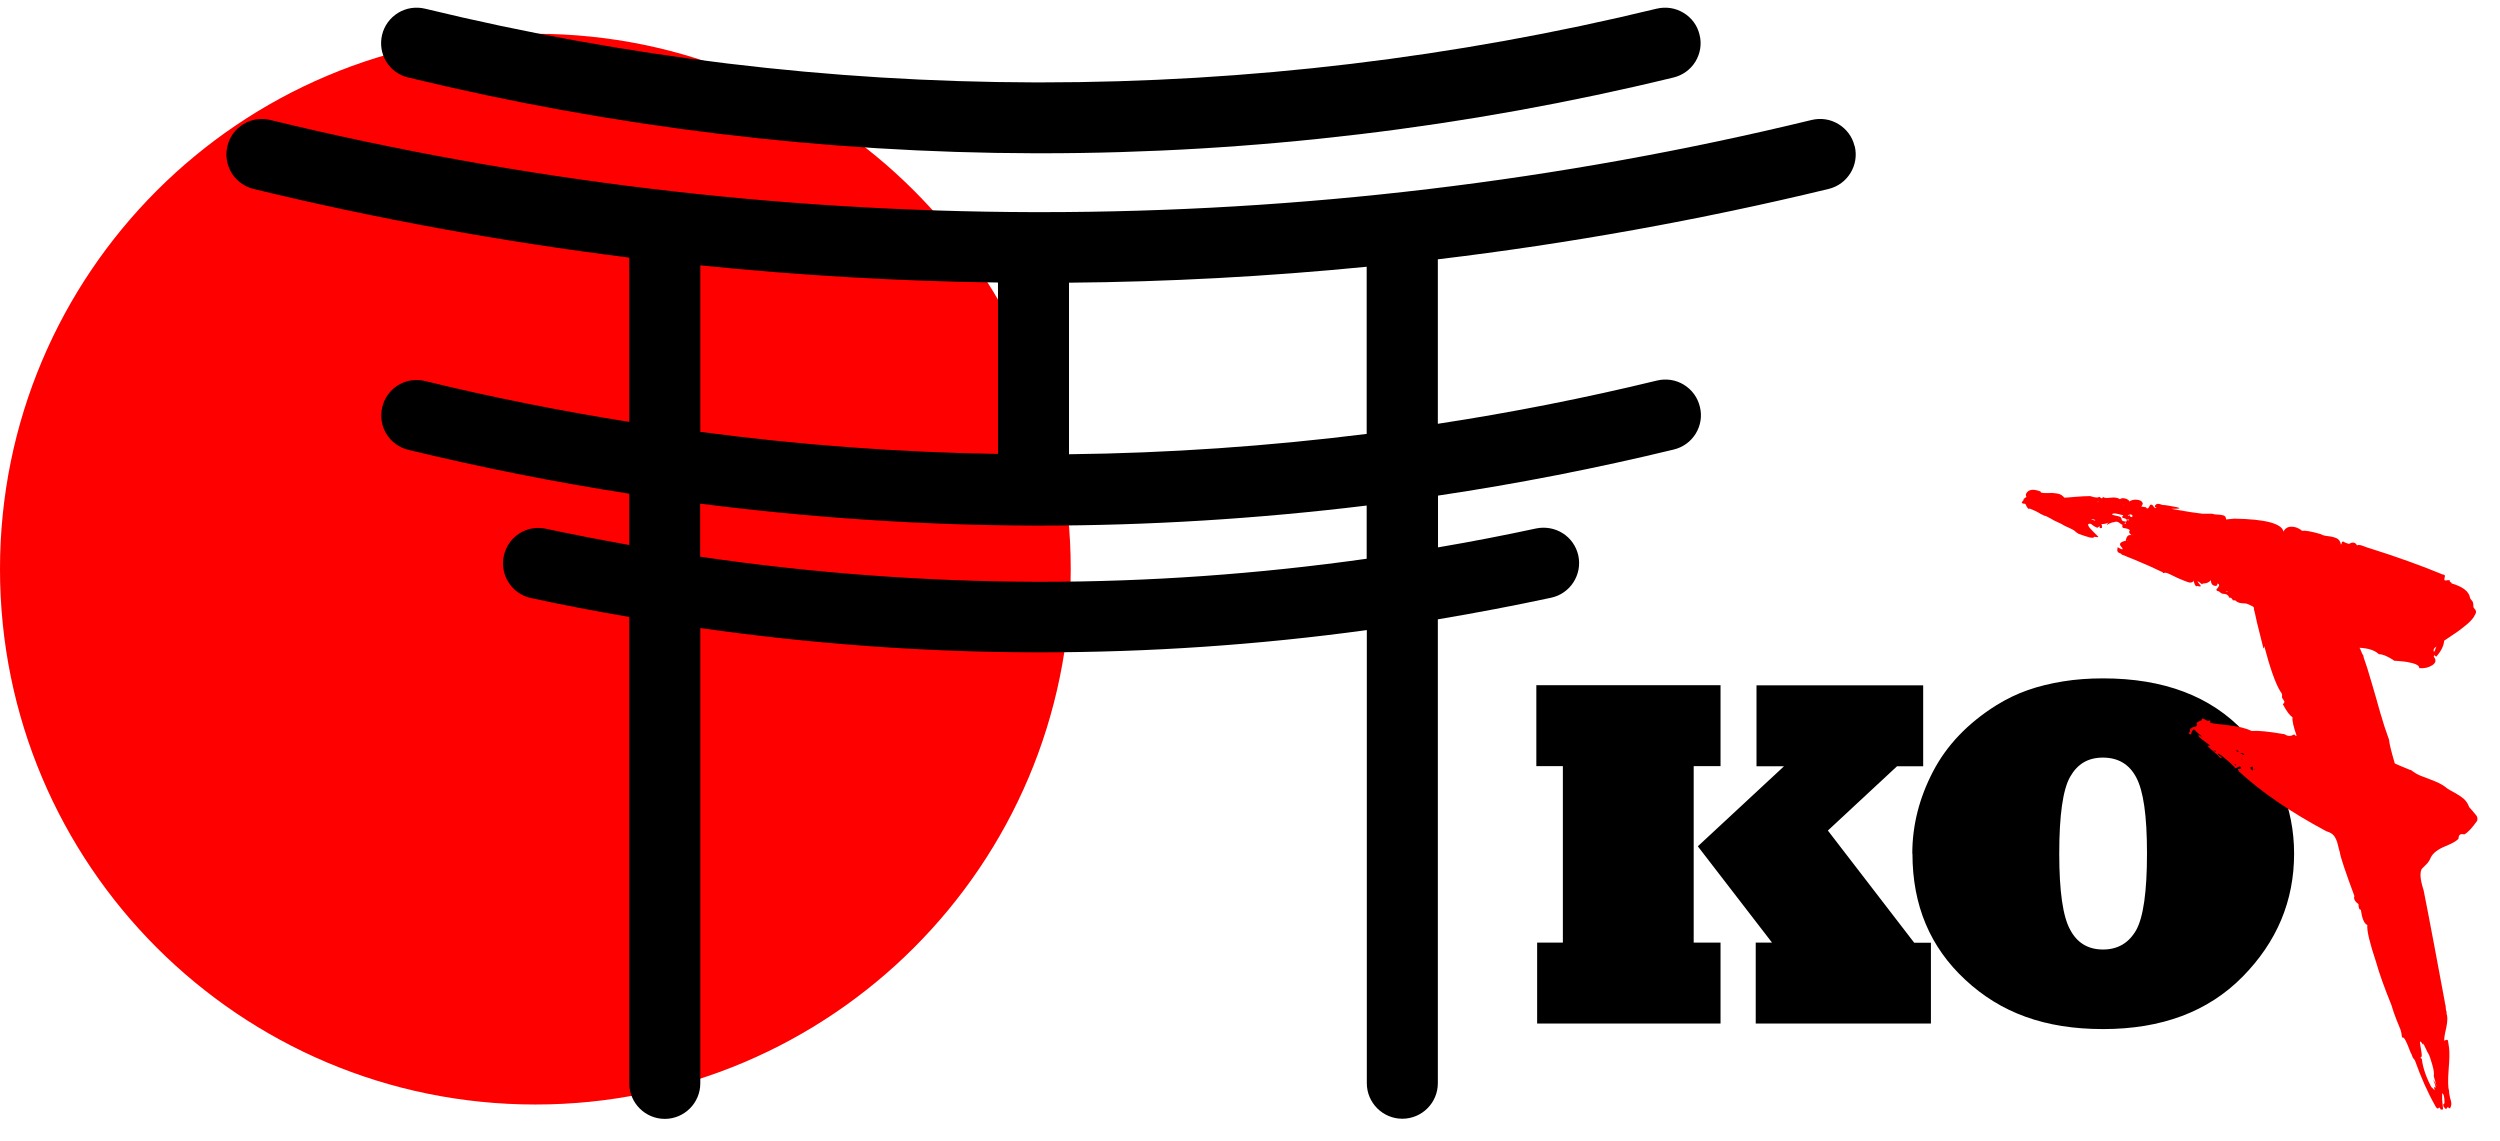<svg width="103" height="47" viewBox="0 0 103 47" fill="none" xmlns="http://www.w3.org/2000/svg">
<g clip-path="url(#clip0_90_653)">
<path d="M22.057 45.506C34.239 45.506 44.114 35.631 44.114 23.449C44.114 11.267 34.239 1.392 22.057 1.392C9.875 1.392 0 11.267 0 23.449C0 35.631 9.875 45.506 22.057 45.506Z" fill="#FF0000"/>
<path d="M16.823 3.193C25.263 5.242 33.951 6.295 42.638 6.315H42.885C51.651 6.315 60.423 5.268 68.948 3.193C69.325 3.102 69.65 2.868 69.852 2.537C70.053 2.205 70.119 1.808 70.021 1.431C69.93 1.047 69.696 0.729 69.358 0.527C69.026 0.326 68.636 0.267 68.252 0.358C59.955 2.374 51.417 3.395 42.879 3.395H42.638C34.178 3.375 25.725 2.354 17.512 0.358C17.135 0.267 16.738 0.326 16.406 0.527C16.075 0.729 15.834 1.054 15.743 1.431C15.652 1.808 15.71 2.205 15.912 2.537C16.114 2.868 16.439 3.102 16.816 3.193H16.823Z" fill="black"/>
<path d="M76.407 6.016C76.316 5.632 76.075 5.313 75.743 5.112C75.412 4.91 75.022 4.852 74.638 4.943C64.253 7.466 53.563 8.74 42.879 8.74H42.58C32 8.714 21.42 7.44 11.133 4.943C10.755 4.852 10.365 4.91 10.034 5.112C9.695 5.313 9.461 5.638 9.37 6.016C9.279 6.393 9.338 6.789 9.539 7.121C9.741 7.453 10.066 7.687 10.443 7.784C15.509 9.013 20.718 9.963 25.926 10.613V17.382C23.058 16.927 20.23 16.361 17.512 15.698C17.128 15.607 16.738 15.666 16.406 15.867C16.075 16.069 15.841 16.394 15.749 16.771C15.659 17.148 15.717 17.545 15.919 17.877C16.12 18.208 16.445 18.442 16.822 18.533C19.801 19.255 22.863 19.866 25.926 20.341V22.454C24.626 22.22 23.527 22.006 22.493 21.785C22.109 21.7 21.719 21.772 21.394 21.98C21.062 22.194 20.841 22.519 20.757 22.903C20.587 23.69 21.088 24.47 21.875 24.639C23.13 24.912 24.457 25.166 25.926 25.42V44.635C25.926 45.441 26.583 46.098 27.389 46.098C28.196 46.098 28.852 45.441 28.852 44.635V25.875C33.456 26.532 38.112 26.87 42.69 26.876H42.892C47.333 26.876 51.846 26.571 56.313 25.959V44.629C56.313 45.435 56.97 46.092 57.776 46.092C58.583 46.092 59.239 45.435 59.239 44.629V25.517C60.826 25.25 62.393 24.951 63.908 24.626C64.695 24.457 65.196 23.677 65.027 22.89C64.942 22.506 64.715 22.181 64.39 21.973C64.064 21.765 63.668 21.694 63.291 21.772C62.023 22.045 60.696 22.305 59.246 22.552V20.419C62.523 19.931 65.794 19.288 68.961 18.52C69.338 18.429 69.663 18.195 69.865 17.863C70.067 17.532 70.132 17.135 70.034 16.758C69.943 16.374 69.709 16.056 69.371 15.848C69.039 15.646 68.642 15.588 68.265 15.679C65.3 16.4 62.263 16.999 59.239 17.46V10.684C64.656 10.034 70.073 9.059 75.34 7.784C76.121 7.596 76.608 6.802 76.413 6.016H76.407ZM44.043 18.715V11.647C48.094 11.614 52.217 11.393 56.307 10.99V17.877C52.249 18.384 48.126 18.67 44.043 18.715ZM56.307 20.829V23.02C51.839 23.651 47.327 23.97 42.885 23.97H42.69C38.106 23.956 33.45 23.612 28.846 22.936V20.751C33.437 21.336 38.054 21.642 42.573 21.654H42.879C47.307 21.654 51.82 21.375 56.3 20.829H56.307ZM28.852 17.798V10.932C32.923 11.348 37.052 11.588 41.117 11.64V18.702C37.033 18.637 32.91 18.332 28.852 17.792V17.798Z" fill="black"/>
<path d="M70.886 42.17H63.33V38.834H64.39V31.564H63.297V28.229H70.886V31.564H69.78V38.834H70.886V42.17ZM79.554 42.17H72.336V38.834H73.006L69.95 34.868L73.5 31.571H72.368V28.235H79.235V31.571H78.156L75.308 34.218L78.865 38.841H79.554V42.177V42.17Z" fill="black"/>
<path d="M78.787 35.167C78.787 34.003 79.073 32.878 79.638 31.792C80.198 30.712 81.069 29.796 82.253 29.054C82.675 28.794 83.104 28.586 83.553 28.43C83.995 28.274 84.483 28.157 85.003 28.072C85.523 27.988 86.07 27.949 86.648 27.949C89.145 27.949 91.083 28.683 92.455 30.147C93.138 30.868 93.652 31.649 93.996 32.494C94.341 33.333 94.517 34.23 94.517 35.173C94.517 37.117 93.808 38.808 92.39 40.245C90.973 41.682 89.061 42.398 86.648 42.398C84.236 42.398 82.428 41.721 80.978 40.375C79.521 39.029 78.793 37.3 78.793 35.173L78.787 35.167ZM84.841 35.167C84.841 36.714 84.99 37.761 85.289 38.301C85.575 38.847 86.031 39.12 86.642 39.12C87.253 39.12 87.702 38.854 88.007 38.327C88.307 37.794 88.456 36.734 88.456 35.16C88.456 33.587 88.307 32.585 88.014 32.032C87.728 31.486 87.266 31.213 86.642 31.213C86.018 31.213 85.588 31.48 85.289 32.006C84.99 32.533 84.841 33.587 84.841 35.167Z" fill="black"/>
<path d="M83.352 20.562C83.352 20.562 83.41 20.543 83.449 20.497C83.495 20.478 83.508 20.465 83.482 20.465C83.462 20.419 83.462 20.373 83.482 20.328C83.573 20.172 83.748 20.139 84.015 20.23C84.08 20.25 84.106 20.276 84.08 20.296C84.19 20.315 84.301 20.322 84.411 20.315C84.522 20.302 84.639 20.315 84.763 20.334C84.886 20.354 84.977 20.413 85.049 20.504C85.114 20.504 85.263 20.491 85.497 20.471C85.731 20.452 85.94 20.439 86.115 20.439C86.317 20.504 86.44 20.517 86.479 20.471C86.499 20.471 86.525 20.484 86.544 20.504C86.59 20.549 86.622 20.536 86.642 20.471C86.687 20.517 86.791 20.53 86.96 20.504C87.13 20.484 87.253 20.504 87.344 20.569C87.39 20.523 87.455 20.517 87.546 20.536C87.637 20.556 87.702 20.601 87.747 20.666C87.747 20.647 87.786 20.621 87.864 20.601C87.942 20.582 88.027 20.582 88.112 20.601C88.203 20.621 88.254 20.666 88.281 20.731C88.281 20.777 88.261 20.822 88.216 20.868L88.417 20.9C88.463 20.991 88.515 20.959 88.586 20.803C88.632 20.783 88.671 20.79 88.703 20.835C88.736 20.881 88.762 20.913 88.788 20.933L88.853 20.9C88.788 20.9 88.762 20.881 88.788 20.835C88.833 20.744 88.931 20.738 89.087 20.803C89.152 20.803 89.243 20.816 89.353 20.835C89.906 20.926 89.945 20.965 89.451 20.965C90.075 21.076 90.504 21.141 90.752 21.167H91.148C91.148 21.167 91.233 21.199 91.33 21.199C91.428 21.199 91.519 21.212 91.597 21.232C91.675 21.251 91.714 21.31 91.714 21.401L92.046 21.369C93.333 21.388 94.009 21.57 94.081 21.902C94.146 21.765 94.257 21.7 94.413 21.7C94.569 21.7 94.712 21.759 94.848 21.869C94.959 21.85 95.212 21.889 95.616 22.006C95.681 22.051 95.785 22.077 95.915 22.09C96.045 22.103 96.162 22.129 96.266 22.175C96.363 22.22 96.428 22.311 96.448 22.441L96.48 22.376C96.48 22.331 96.5 22.311 96.546 22.311C96.611 22.357 96.689 22.389 96.78 22.409C96.936 22.318 97.046 22.344 97.111 22.474C97.157 22.428 97.28 22.454 97.475 22.539C98.743 22.936 99.797 23.319 100.642 23.67C100.707 23.67 100.74 23.696 100.727 23.755C100.714 23.814 100.707 23.852 100.707 23.885C100.707 23.918 100.753 23.924 100.837 23.904H100.935C100.915 23.95 100.935 23.983 101 24.002V24.035C101.468 24.171 101.722 24.366 101.767 24.633C101.767 24.652 101.787 24.685 101.819 24.717C101.852 24.75 101.871 24.782 101.884 24.815C101.897 24.847 101.904 24.912 101.904 24.997C101.904 25.017 101.917 25.043 101.936 25.062C102.027 25.153 102.034 25.238 101.969 25.329C101.923 25.439 101.819 25.569 101.65 25.712C101.481 25.855 101.299 25.998 101.097 26.128C100.896 26.259 100.766 26.349 100.701 26.395C100.681 26.616 100.571 26.837 100.369 27.058L100.304 26.993C100.304 26.993 100.271 27.013 100.271 27.058C100.382 27.195 100.363 27.305 100.206 27.41C100.05 27.507 99.875 27.546 99.673 27.526C99.673 27.481 99.654 27.442 99.608 27.41C99.563 27.377 99.498 27.351 99.407 27.325C99.316 27.305 99.238 27.286 99.172 27.273C99.108 27.26 99.01 27.253 98.886 27.24C98.763 27.227 98.678 27.221 98.639 27.221C98.62 27.201 98.568 27.169 98.49 27.123C98.412 27.078 98.334 27.039 98.256 27.006C98.178 26.974 98.093 26.954 98.009 26.954C97.853 26.798 97.586 26.707 97.209 26.688C97.228 26.707 97.254 26.753 97.274 26.818C97.293 26.883 97.332 26.954 97.371 27.019C97.391 27.019 97.391 27.032 97.371 27.052C97.462 27.299 97.573 27.644 97.703 28.099C97.84 28.554 97.957 28.977 98.067 29.367C98.178 29.757 98.301 30.128 98.431 30.485C98.431 30.596 98.509 30.921 98.665 31.454C98.756 31.5 98.965 31.584 99.296 31.721H99.329C99.459 31.831 99.615 31.922 99.797 31.987C99.972 32.052 100.161 32.124 100.35 32.202C100.538 32.28 100.701 32.377 100.831 32.488C100.896 32.534 101.006 32.592 101.149 32.67C101.292 32.748 101.416 32.833 101.514 32.917C101.611 33.008 101.683 33.119 101.728 33.249C101.748 33.268 101.793 33.32 101.858 33.398C101.923 33.477 101.982 33.541 102.027 33.6C102.073 33.658 102.079 33.73 102.06 33.815C101.858 34.101 101.683 34.296 101.527 34.38C101.37 34.335 101.292 34.393 101.292 34.549C101.227 34.641 101.045 34.745 100.74 34.868C100.441 34.992 100.245 35.141 100.154 35.317C100.109 35.427 100.05 35.525 99.972 35.603C99.894 35.681 99.836 35.739 99.79 35.785C99.745 35.83 99.725 35.922 99.725 36.071C99.725 36.214 99.771 36.422 99.855 36.689C99.946 37.131 100.089 37.885 100.291 38.952C100.493 40.018 100.636 40.798 100.727 41.286C100.727 41.306 100.727 41.345 100.746 41.384C100.759 41.429 100.766 41.481 100.766 41.533C100.766 41.592 100.779 41.637 100.798 41.683V41.748C100.818 41.839 100.831 41.904 100.831 41.95C100.831 42.08 100.811 42.242 100.766 42.431C100.72 42.619 100.701 42.769 100.701 42.879C100.792 42.834 100.837 42.827 100.85 42.86C100.863 42.892 100.876 42.996 100.902 43.178C100.922 43.335 100.922 43.634 100.883 44.076C100.85 44.518 100.857 44.811 100.902 44.941C100.902 44.986 100.902 45.045 100.922 45.123C100.935 45.201 100.948 45.272 100.974 45.337C100.993 45.402 101 45.467 100.993 45.52C100.98 45.572 100.967 45.623 100.941 45.669L100.876 45.636C100.857 45.591 100.824 45.617 100.779 45.702L100.681 45.604L100.649 45.474L100.681 45.507L100.714 45.441C100.714 45.194 100.681 45.064 100.616 45.045V45.311L100.649 45.643C100.668 45.708 100.636 45.734 100.551 45.708C100.551 45.688 100.538 45.663 100.519 45.643C100.499 45.623 100.473 45.63 100.454 45.675C100.408 45.675 100.363 45.63 100.324 45.545C100.011 44.993 99.738 44.368 99.491 43.679C99.426 43.614 99.381 43.536 99.361 43.445C99.342 43.426 99.309 43.354 99.264 43.23C99.218 43.107 99.172 42.99 99.114 42.879C99.062 42.769 99.01 42.723 98.965 42.749C98.945 42.574 98.919 42.463 98.899 42.418C98.88 42.372 98.821 42.236 98.73 42.002C98.639 41.767 98.574 41.572 98.529 41.416C98.243 40.708 98.028 40.116 97.898 39.648C97.631 38.848 97.508 38.334 97.534 38.113C97.397 38.048 97.313 37.833 97.267 37.482C97.202 37.482 97.17 37.404 97.17 37.248C97.014 37.138 96.962 37.027 97.001 36.916C96.624 35.895 96.422 35.297 96.402 35.115C96.383 35.05 96.35 34.946 96.318 34.797C96.285 34.654 96.233 34.536 96.168 34.445C96.103 34.354 95.993 34.289 95.837 34.244C94.348 33.444 93.151 32.625 92.241 31.779C92.195 31.714 92.195 31.682 92.241 31.682C92.286 31.682 92.319 31.669 92.338 31.649C92.319 31.584 92.28 31.565 92.221 31.597C92.169 31.63 92.13 31.649 92.104 31.649L91.903 31.448C91.746 31.311 91.629 31.213 91.551 31.148C91.473 31.084 91.415 31.051 91.369 31.051C91.369 31.07 91.408 31.11 91.486 31.168C91.564 31.227 91.558 31.239 91.467 31.22C91.421 31.155 91.35 31.084 91.252 31.005C91.155 30.927 91.044 30.836 90.934 30.719H91.064L90.934 30.622C90.621 30.401 90.511 30.29 90.602 30.29C90.667 30.336 90.713 30.355 90.732 30.355L90.498 30.154C90.452 30.089 90.413 30.056 90.381 30.056C90.348 30.056 90.309 30.121 90.264 30.258C90.173 30.258 90.166 30.212 90.231 30.121C90.212 30.03 90.257 29.978 90.381 29.952C90.504 29.933 90.543 29.887 90.498 29.822C90.498 29.802 90.511 29.776 90.531 29.757C90.55 29.737 90.589 29.718 90.628 29.705C90.674 29.692 90.706 29.679 90.726 29.653L90.693 29.62C90.739 29.601 90.791 29.607 90.862 29.653C90.927 29.698 90.986 29.711 91.031 29.685H91.064V29.783C91.155 29.802 91.402 29.841 91.811 29.881C92.221 29.926 92.54 30.004 92.761 30.115C93.008 30.095 93.463 30.134 94.126 30.251C94.257 30.342 94.393 30.342 94.523 30.251C94.543 30.297 94.582 30.316 94.621 30.316C94.491 29.939 94.432 29.685 94.452 29.549C94.341 29.484 94.204 29.302 94.055 29.016C94.1 28.97 94.12 28.938 94.12 28.918C94.12 28.899 94.1 28.866 94.068 28.82C94.035 28.775 94.016 28.742 94.016 28.723C94.035 28.632 94.016 28.554 93.951 28.489C93.749 28.157 93.528 27.533 93.288 26.623C93.288 26.668 93.275 26.701 93.255 26.72L92.989 25.654C92.924 25.342 92.878 25.153 92.858 25.088C92.878 25.069 92.871 25.036 92.826 24.991L92.624 24.893C92.579 24.873 92.533 24.86 92.488 24.86C92.312 24.86 92.189 24.828 92.124 24.763C92.124 24.743 92.078 24.73 91.994 24.73C91.948 24.639 91.903 24.607 91.857 24.633C91.811 24.522 91.727 24.464 91.59 24.464C91.545 24.464 91.493 24.431 91.421 24.366C91.311 24.347 91.285 24.301 91.356 24.236C91.376 24.217 91.402 24.184 91.421 24.139C91.441 24.093 91.421 24.061 91.356 24.041C91.356 24.106 91.337 24.139 91.291 24.139C91.161 24.139 91.09 24.061 91.09 23.904C91.025 23.97 90.96 24.009 90.908 24.022C90.856 24.035 90.804 24.041 90.758 24.041L90.726 24.074L90.596 23.976L90.531 23.944L90.596 24.041C90.66 24.106 90.686 24.145 90.66 24.158C90.641 24.171 90.596 24.158 90.531 24.139C90.485 24.184 90.439 24.139 90.4 24.009C90.381 23.918 90.368 23.898 90.368 23.944C90.322 24.009 90.238 24.022 90.121 23.976C89.997 23.93 89.861 23.878 89.705 23.807C89.659 23.788 89.594 23.755 89.503 23.709C89.412 23.664 89.341 23.631 89.288 23.612C89.236 23.592 89.184 23.592 89.139 23.612C89.119 23.612 89.106 23.599 89.106 23.579C88.97 23.514 88.807 23.436 88.606 23.345C88.404 23.254 88.183 23.163 87.942 23.059C87.695 22.962 87.52 22.89 87.409 22.845C87.409 22.825 87.39 22.806 87.344 22.793C87.299 22.779 87.266 22.76 87.247 22.727C87.227 22.695 87.227 22.637 87.247 22.545C87.403 22.637 87.468 22.656 87.448 22.61C87.448 22.591 87.429 22.558 87.383 22.513C87.292 22.402 87.364 22.324 87.585 22.279C87.585 22.233 87.598 22.188 87.617 22.149C87.637 22.103 87.663 22.077 87.682 22.064C87.702 22.051 87.728 22.045 87.747 22.045H87.812L87.747 21.98L87.715 21.915C87.715 21.915 87.747 21.869 87.747 21.85C87.728 21.804 87.637 21.772 87.481 21.752C87.435 21.733 87.429 21.687 87.448 21.622C87.429 21.622 87.383 21.596 87.312 21.538C87.247 21.485 87.169 21.479 87.078 21.518C87.032 21.518 86.967 21.538 86.876 21.583C86.856 21.603 86.83 21.616 86.811 21.616C86.791 21.616 86.824 21.57 86.909 21.479C86.889 21.524 86.83 21.557 86.739 21.576C86.648 21.596 86.583 21.596 86.538 21.576C86.583 21.557 86.603 21.609 86.603 21.746C86.557 21.765 86.525 21.765 86.505 21.746V21.681C86.505 21.681 86.492 21.681 86.408 21.746L86.278 21.681C86.213 21.635 86.167 21.603 86.148 21.583C86.037 21.564 86.005 21.596 86.05 21.681C86.07 21.726 86.141 21.804 86.252 21.915C86.362 22.025 86.427 22.09 86.453 22.116C86.453 22.136 86.401 22.136 86.284 22.116C86.265 22.162 86.193 22.168 86.07 22.136C85.946 22.103 85.796 22.051 85.621 21.986C85.601 21.967 85.569 21.941 85.523 21.921C85.504 21.876 85.413 21.824 85.257 21.752C85.101 21.687 84.99 21.629 84.925 21.583C84.88 21.564 84.821 21.531 84.743 21.498C84.665 21.466 84.581 21.421 84.496 21.369C84.405 21.316 84.327 21.277 84.262 21.251H84.229C84.229 21.251 84.164 21.206 84.093 21.186C84.073 21.167 84.002 21.128 83.891 21.069C83.781 21.017 83.69 20.978 83.625 20.952C83.579 20.998 83.527 20.939 83.456 20.783C83.456 20.764 83.436 20.751 83.391 20.751H83.358L83.293 20.718L83.326 20.653L83.358 20.621C83.358 20.621 83.371 20.588 83.391 20.588L83.352 20.562ZM100.278 26.863C100.278 26.863 100.317 26.811 100.33 26.766C100.343 26.72 100.356 26.675 100.382 26.636C100.271 26.701 100.239 26.779 100.285 26.87L100.278 26.863ZM99.777 43.491V43.523C99.712 43.569 99.712 43.601 99.777 43.621C99.823 44.017 99.979 44.453 100.245 44.921C100.2 44.856 100.18 44.811 100.18 44.791L100.311 44.921L100.278 44.791C100.278 44.791 100.298 44.778 100.343 44.824C100.343 44.733 100.311 44.622 100.245 44.492C100.265 44.511 100.304 44.557 100.343 44.629C100.363 44.72 100.376 44.752 100.376 44.726C100.376 44.707 100.356 44.635 100.324 44.525C100.291 44.414 100.271 44.349 100.271 44.323C100.291 44.232 100.272 44.076 100.206 43.855C100.141 43.634 100.096 43.497 100.076 43.458C100.057 43.439 99.985 43.302 99.875 43.061C99.855 42.97 99.842 42.97 99.842 43.061C99.732 42.886 99.686 42.86 99.706 42.996C99.725 43.127 99.745 43.237 99.758 43.315C99.771 43.393 99.777 43.452 99.777 43.497V43.491ZM92.91 31.695C92.91 31.695 92.878 31.695 92.878 31.675C92.878 31.662 92.865 31.675 92.845 31.695H92.91ZM92.715 31.623C92.735 31.688 92.774 31.734 92.813 31.753V31.584C92.813 31.584 92.761 31.597 92.715 31.617V31.623ZM92.618 31.188H92.585L92.553 31.155L92.618 31.188ZM92.455 31.09C92.455 31.09 92.436 31.044 92.39 31.025H92.293C92.403 31.09 92.462 31.116 92.462 31.09H92.455ZM92.358 31.292H92.39L92.358 31.259V31.292ZM92.228 30.992C92.228 30.927 92.195 30.901 92.13 30.927L92.163 30.96L92.228 30.992ZM92.13 31.493H92.065C92.085 31.558 92.111 31.558 92.13 31.493ZM91.766 24.392V24.36C91.701 24.379 91.701 24.392 91.766 24.392ZM91.2 30.921C91.246 30.966 91.278 30.979 91.298 30.953C91.298 30.934 91.265 30.921 91.2 30.921ZM90.303 30.023H90.27V30.056L90.303 30.023ZM87.871 22.025C87.871 22.025 87.851 22.038 87.871 22.058V22.025ZM87.773 21.29C87.819 21.31 87.838 21.31 87.838 21.29C87.884 21.271 87.871 21.238 87.806 21.193C87.76 21.193 87.715 21.206 87.676 21.225L87.708 21.258C87.708 21.258 87.721 21.225 87.741 21.225L87.773 21.29ZM87.643 21.427C87.689 21.447 87.708 21.447 87.708 21.427C87.708 21.407 87.695 21.395 87.676 21.395C87.656 21.395 87.643 21.407 87.643 21.427ZM87.643 22.259C87.643 22.259 87.656 22.279 87.676 22.259H87.643ZM87.578 21.492C87.624 21.492 87.637 21.459 87.611 21.395C87.591 21.375 87.546 21.355 87.481 21.342C87.416 21.329 87.416 21.29 87.481 21.225C87.461 21.225 87.383 21.206 87.247 21.173C87.117 21.141 87.038 21.147 87.013 21.193C87.032 21.212 87.11 21.238 87.227 21.258C87.351 21.277 87.409 21.323 87.409 21.388C87.409 21.453 87.468 21.485 87.578 21.485V21.492ZM87.578 21.59V21.524C87.513 21.544 87.513 21.57 87.578 21.59ZM87.513 20.79C87.513 20.79 87.481 20.803 87.481 20.822L87.513 20.79ZM87.312 21.388L87.279 21.355C87.279 21.355 87.292 21.388 87.312 21.388ZM86.414 20.686H86.447V20.653L86.414 20.686ZM86.148 21.388L86.317 21.453V21.421C86.317 21.421 86.265 21.407 86.219 21.388H86.154H86.148Z" fill="#FF0000"/>
</g>
<defs>
<clipPath id="clip0_90_653">
<rect width="102.092" height="45.785" fill="white" transform="translate(0 0.312)"/>
</clipPath>
</defs>
</svg>
